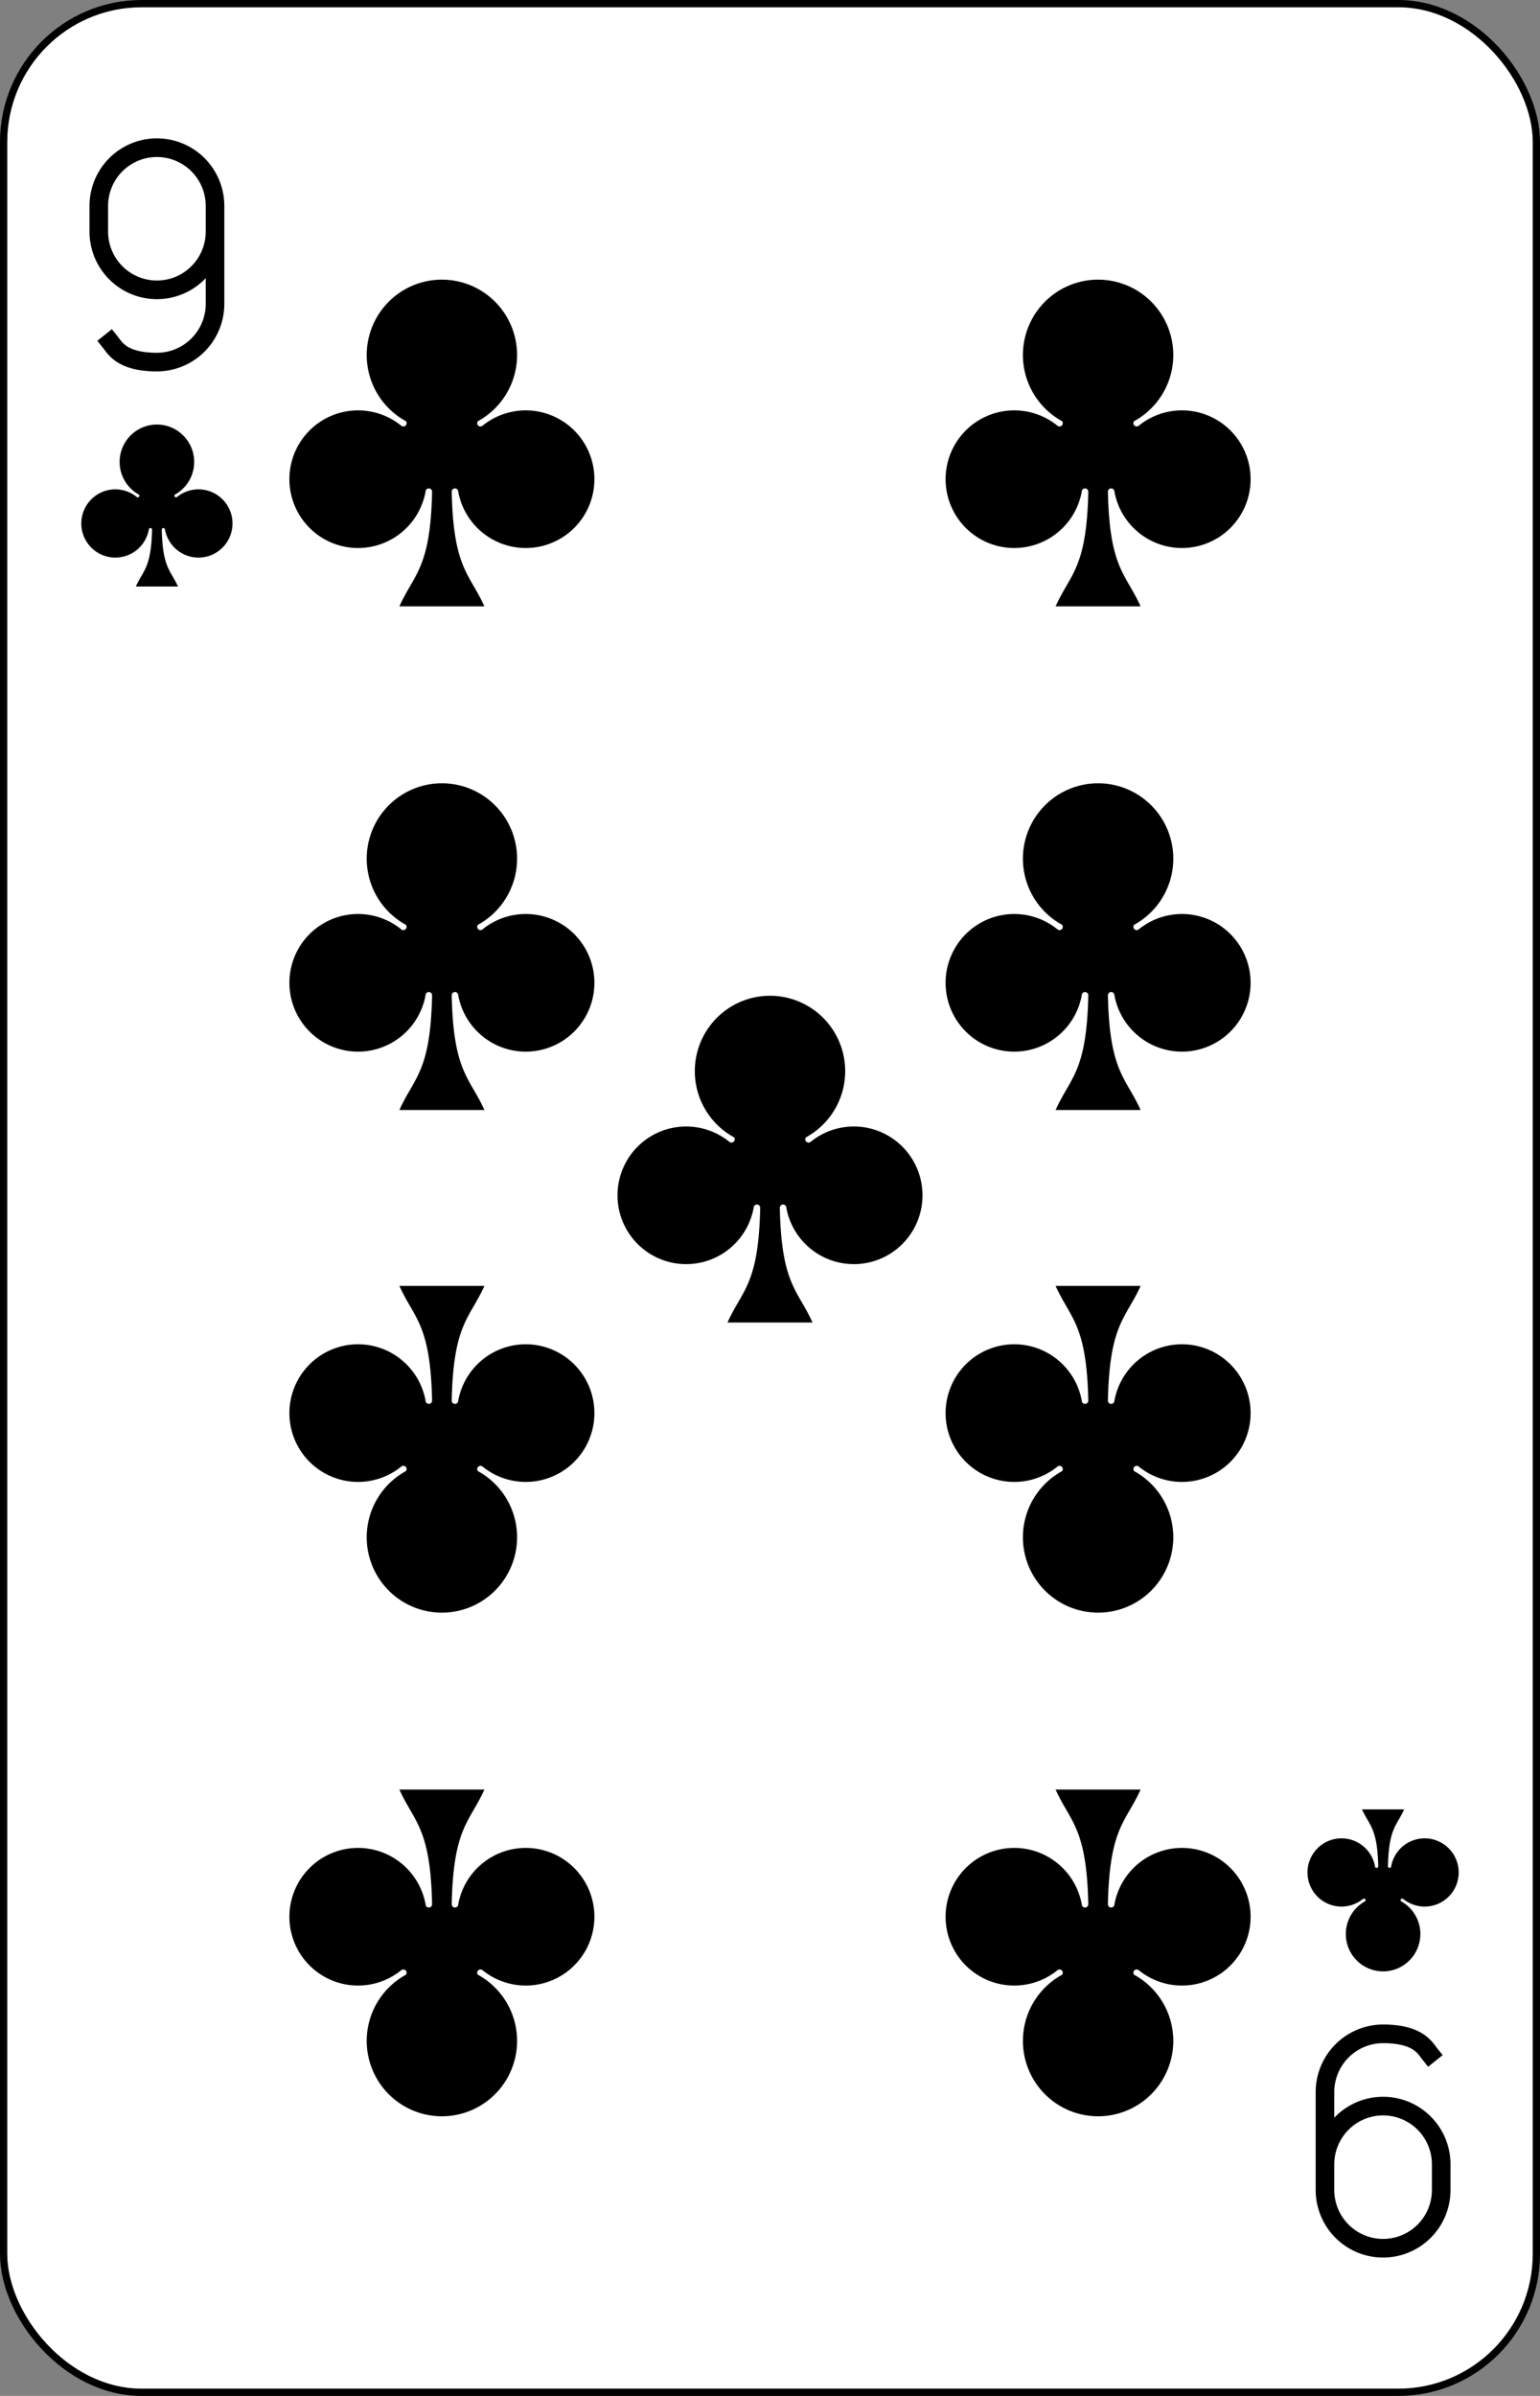 <?xml version="1.0" encoding="UTF-8" standalone="no"?>
<svg xmlns="http://www.w3.org/2000/svg" xmlns:xlink="http://www.w3.org/1999/xlink" class="card" face="9C" height="3.5in" preserveAspectRatio="none" viewBox="-106 -164.5 212 329" width="2.25in"><rect x="-106" y="-164.5" width="212" height="329" fill="#808080" stroke="none"/><defs><symbol id="SC9" viewBox="-600 -600 1200 1200" preserveAspectRatio="xMinYMid"><path d="M30 150C35 385 85 400 130 500L-130 500C-85 400 -35 385 -30 150A10 10 0 0 0 -50 150A210 210 0 1 1 -124 -51A10 10 0 0 0 -110 -65A230 230 0 1 1 110 -65A10 10 0 0 0 124 -51A210 210 0 1 1 50 150A10 10 0 0 0 30 150Z" fill="black"></path></symbol><symbol id="VC9" viewBox="-500 -500 1000 1000" preserveAspectRatio="xMinYMid"><path d="M250 -100A250 250 0 0 1 -250 -100L-250 -210A250 250 0 0 1 250 -210L250 210A250 250 0 0 1 0 460C-150 460 -180 400 -200 375" stroke="black" stroke-width="80" stroke-linecap="square" stroke-miterlimit="1.5" fill="none"></path></symbol></defs><rect width="211" height="328" x="-105.5" y="-164" rx="19" ry="19" fill="white" stroke="black"></rect><use xlink:href="#VC9" height="32" width="32" x="-100.4" y="-145.5"></use><use xlink:href="#SC9" height="26.769" width="26.769" x="-97.784" y="-108.5"></use><use xlink:href="#SC9" height="54" width="54" x="-72.167" y="-130.735"></use><use xlink:href="#SC9" height="54" width="54" x="18.167" y="-130.735"></use><use xlink:href="#SC9" height="54" width="54" x="-72.167" y="-61.578"></use><use xlink:href="#SC9" height="54" width="54" x="18.167" y="-61.578"></use><use xlink:href="#SC9" height="54" width="54" x="-27" y="-32.4"></use><g transform="rotate(180)"><use xlink:href="#VC9" height="32" width="32" x="-100.4" y="-145.5"></use><use xlink:href="#SC9" height="26.769" width="26.769" x="-97.784" y="-108.5"></use><use xlink:href="#SC9" height="54" width="54" x="-72.167" y="-130.735"></use><use xlink:href="#SC9" height="54" width="54" x="18.167" y="-130.735"></use><use xlink:href="#SC9" height="54" width="54" x="-72.167" y="-61.578"></use><use xlink:href="#SC9" height="54" width="54" x="18.167" y="-61.578"></use></g></svg>